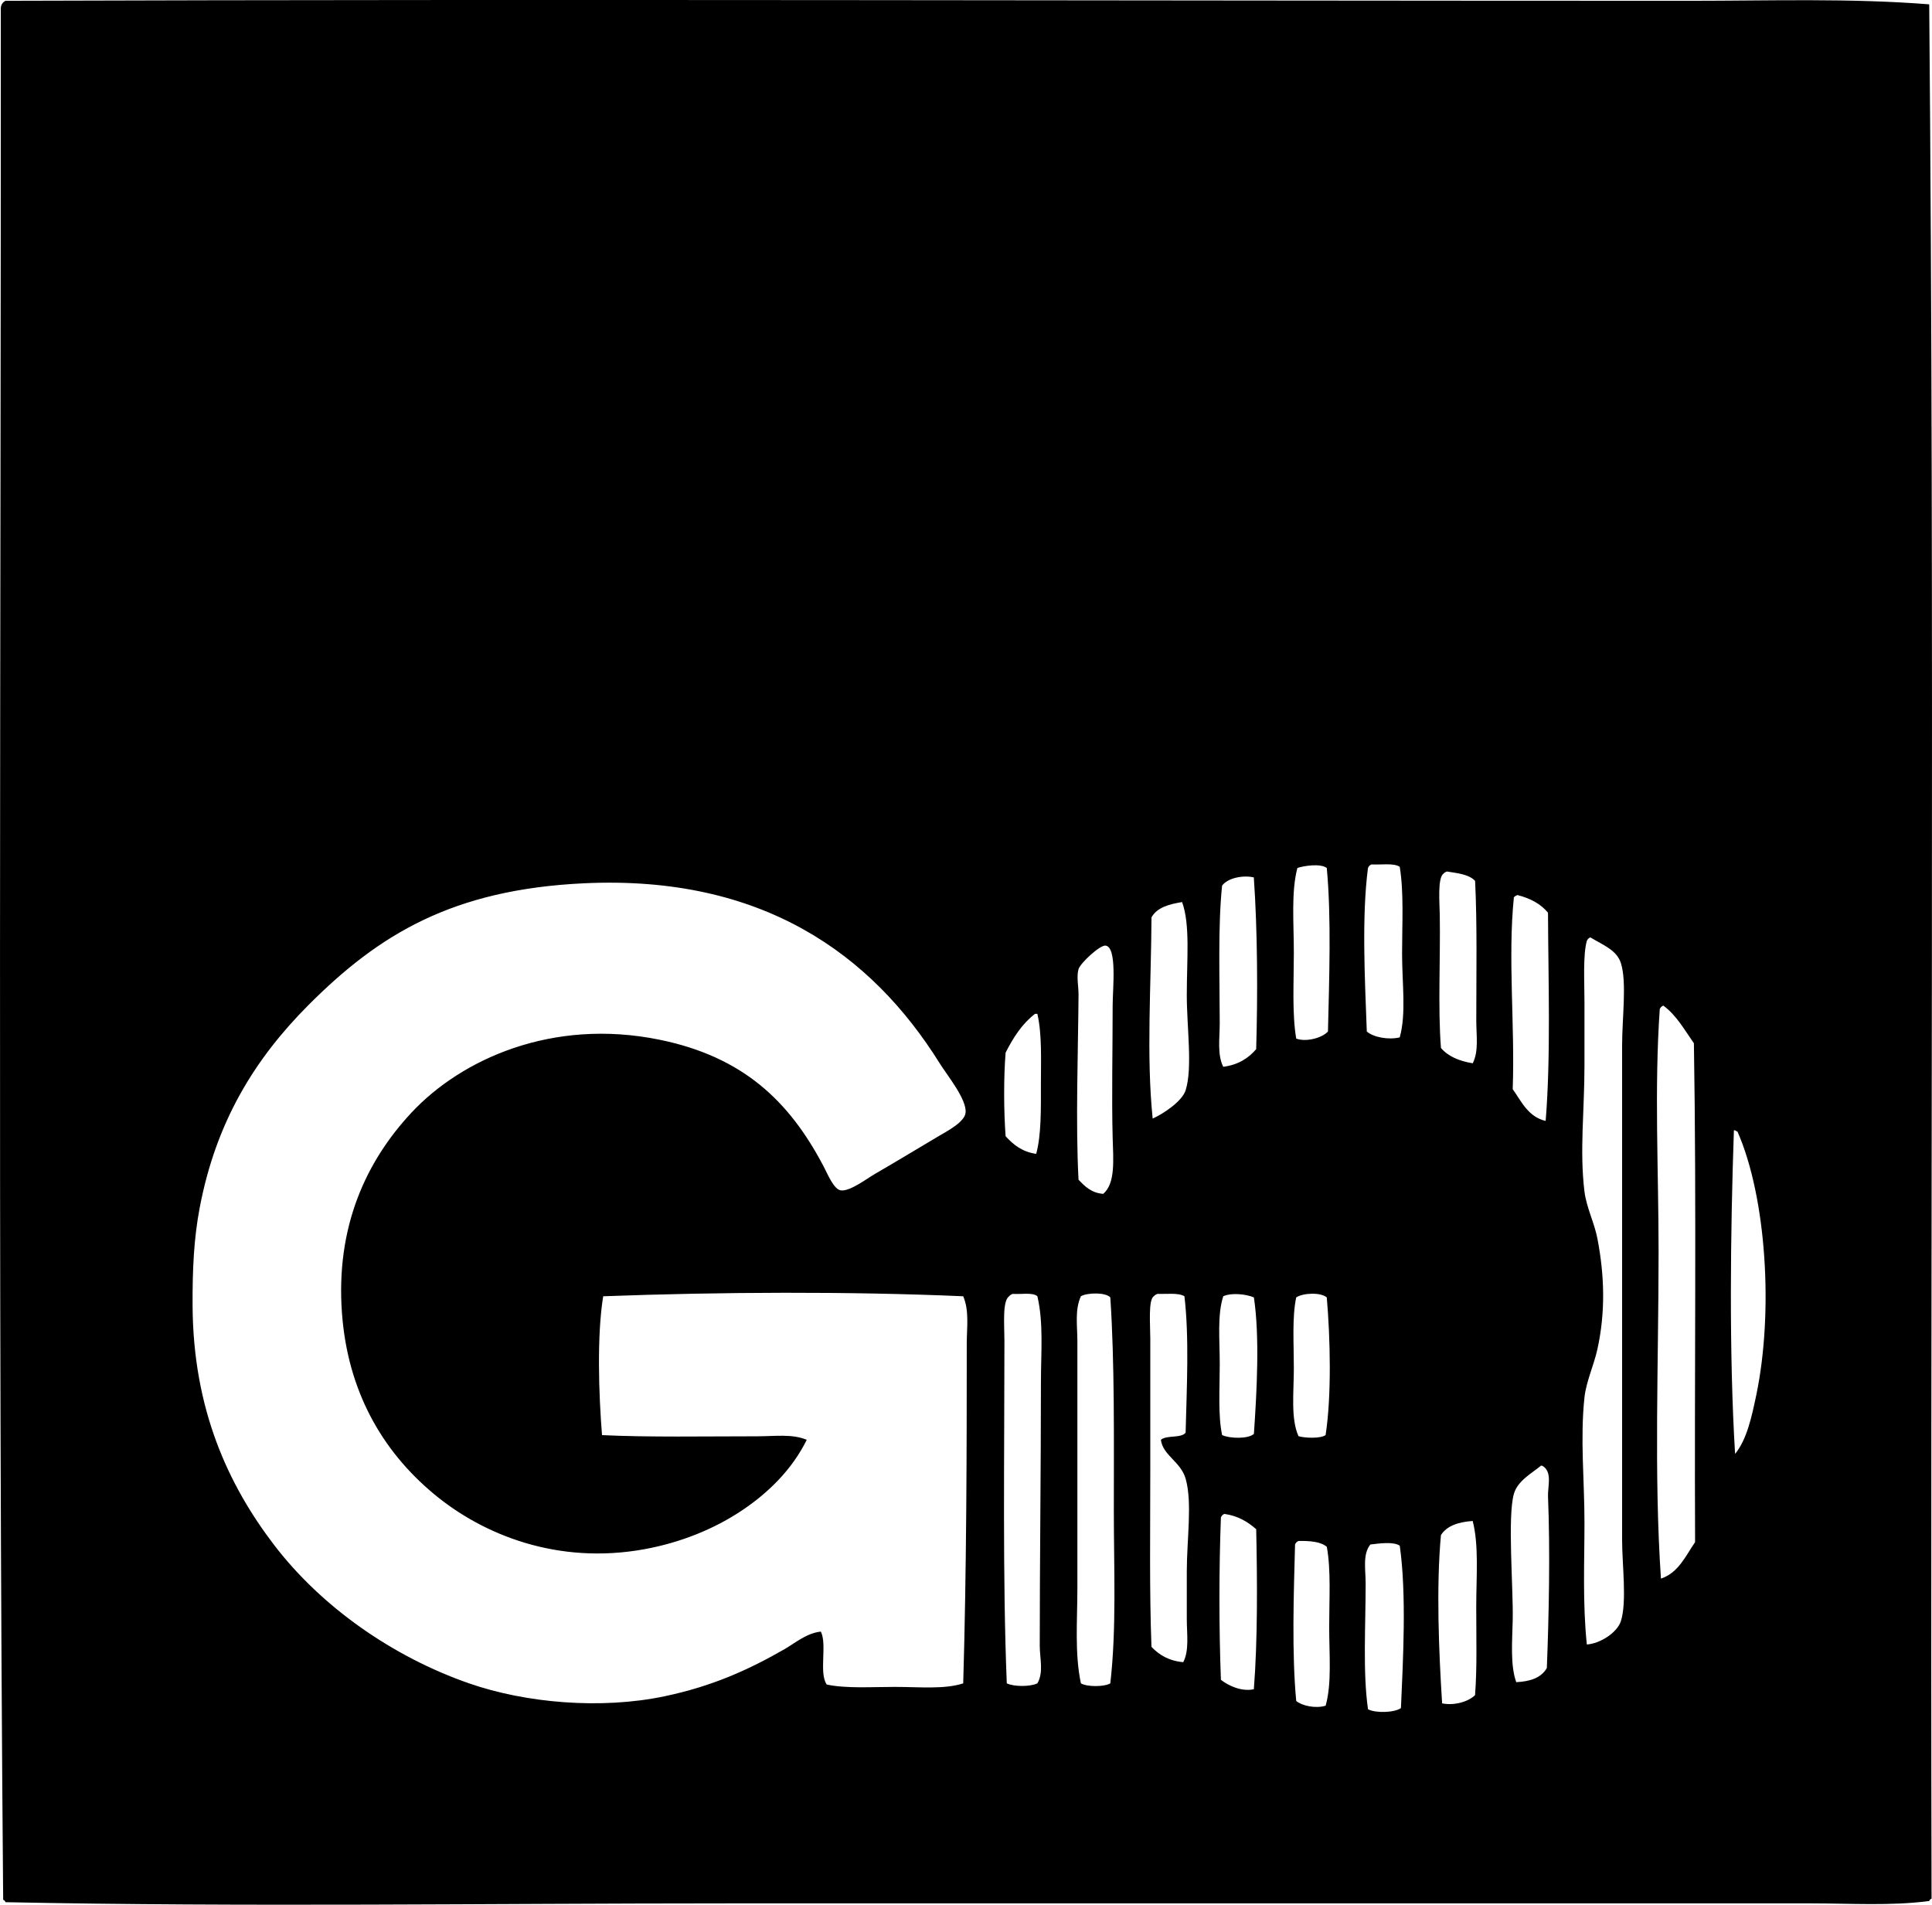 <?xml version="1.0" encoding="iso-8859-1"?>
<!-- Generator: Adobe Illustrator 19.2.0, SVG Export Plug-In . SVG Version: 6.00 Build 0)  -->
<svg version="1.1" xmlns="http://www.w3.org/2000/svg" xmlns:xlink="http://www.w3.org/1999/xlink" x="0px" y="0px"
	 viewBox="0 0 78.49 77.379" style="enable-background:new 0 0 78.49 77.379;" xml:space="preserve">
<g id="Gerdau_x5F_Grupo_x5F_Siderurgico">
	<path style="fill-rule:evenodd;clip-rule:evenodd;" d="M78.377,0.176c0.224,25.456,0.035,51.436,0.095,76.958
		c-0.042,0.021-0.085,0.042-0.095,0.095c-1.577,0.206-3.187,0.096-4.78,0.096c-14.483,0-29.248-0.001-44.023,0
		c-9.771,0-19.607,0.15-29.349-0.048c-0.022-0.043-0.042-0.085-0.096-0.095c-0.221-25.864-0.089-51.65-0.096-76.767
		C0.017,0.208,0.099,0.098,0.224,0.032c22.428-0.073,45.412,0,68.449,0C71.926,0.032,75.156-0.078,78.377,0.176z M55.576,35.261
		c-0.257,1.958-0.128,4.498-0.048,6.644c0.271,0.235,0.876,0.349,1.338,0.239c0.27-0.966,0.095-2.202,0.095-3.394
		c0-1.217,0.078-2.483-0.095-3.537c-0.253-0.162-0.755-0.073-1.148-0.096C55.651,35.144,55.603,35.192,55.576,35.261z
		 M52.708,35.261c-0.257,0.977-0.144,2.22-0.144,3.441c0,1.206-0.076,2.463,0.096,3.49c0.381,0.148,1.041-0.013,1.29-0.287
		c0.049-2.092,0.141-4.631-0.048-6.644C53.644,35.071,52.989,35.169,52.708,35.261z M58.636,35.5
		c-0.237,0.185-0.151,1.178-0.143,1.673c0.028,1.853-0.079,3.78,0.048,5.401c0.293,0.344,0.742,0.533,1.291,0.622
		c0.25-0.491,0.144-1.128,0.144-1.721c0-1.902,0.039-3.929-0.048-5.688c-0.244-0.266-0.707-0.313-1.147-0.382
		C58.722,35.427,58.671,35.455,58.636,35.5z M49.649,35.978c-0.173,1.665-0.096,3.814-0.096,5.593c0,0.613-0.107,1.267,0.143,1.768
		c0.606-0.079,1.024-0.347,1.338-0.717c0.065-2.234,0.056-4.802-0.096-6.978C50.471,35.541,49.87,35.677,49.649,35.978z
		 M30.147,61.359c-1.109,0.743-2.473,1.306-3.967,1.578c-3.516,0.64-6.551-0.576-8.556-2.247c-2.136-1.78-3.493-4.211-3.729-7.313
		c-0.27-3.561,0.997-6.218,2.82-8.174c2.024-2.169,5.724-3.856,10.085-2.963c3.401,0.696,5.266,2.504,6.644,5.115
		c0.19,0.36,0.43,0.964,0.717,1.004c0.368,0.051,1.061-0.481,1.386-0.669c0.915-0.529,1.603-0.951,2.581-1.53
		c0.357-0.211,1.063-0.576,1.1-0.956c0.052-0.547-0.733-1.497-1.052-2.007c-2.768-4.44-7.213-7.649-14.435-7.314
		c-5.361,0.25-8.347,2.085-11.185,4.923c-2.201,2.201-3.781,4.758-4.445,8.27c-0.237,1.252-0.294,2.502-0.287,3.967
		c0.022,4.211,1.447,7.274,3.298,9.704c1.938,2.542,4.846,4.566,7.935,5.64c2.315,0.805,5.368,1.064,7.935,0.526
		c1.957-0.411,3.425-1.08,4.875-1.912c0.442-0.254,0.9-0.657,1.482-0.717c0.262,0.535-0.087,1.68,0.239,2.151
		c0.793,0.167,1.809,0.096,2.772,0.096c1,0,2.01,0.105,2.772-0.144c0.135-4.601,0.144-9.409,0.144-13.814
		c0-0.642,0.108-1.317-0.144-1.912c-4.606-0.201-9.877-0.177-14.626,0c-0.26,1.578-0.182,3.985-0.048,5.641
		c1.844,0.091,4.279,0.048,6.31,0.048c0.7,0,1.424-0.106,2.007,0.143C32.176,59.708,31.202,60.653,30.147,61.359z M61.503,36.456
		c-0.25,2.458,0.046,5.173-0.047,7.791c0.362,0.514,0.629,1.123,1.338,1.291c0.213-2.622,0.107-5.693,0.095-8.46
		c-0.295-0.358-0.721-0.585-1.243-0.717C61.59,36.383,61.538,36.411,61.503,36.456z M46.781,37.268
		c-0.014,2.764-0.215,5.62,0.048,8.174c0.418-0.184,1.195-0.697,1.338-1.147c0.289-0.912,0.048-2.546,0.048-3.872
		c0-1.452,0.143-2.861-0.191-3.776C47.488,36.733,47.003,36.869,46.781,37.268z M64.467,38.224
		c-0.162,0.558-0.096,1.727-0.096,2.486c0,0.879,0,1.802,0,2.581c0,1.805-0.202,3.483,0,5.114c0.08,0.651,0.4,1.261,0.526,1.912
		c0.291,1.51,0.329,2.997,0,4.493c-0.144,0.654-0.456,1.314-0.526,1.96c-0.179,1.657,0,3.391,0,5.067
		c0,1.631-0.079,3.274,0.096,4.971c0.533-0.036,1.234-0.475,1.386-0.956c0.247-0.786,0.047-2.293,0.047-3.298
		c0-6.863,0-13.558,0-20.076c0-1.117,0.197-2.566-0.047-3.346c-0.17-0.543-0.742-0.744-1.243-1.051
		C64.541,38.108,64.494,38.155,64.467,38.224z M45.203,46.207c-0.043-1.614,0-3.562,0-5.354c0-0.693,0.189-2.372-0.287-2.438
		c-0.227-0.031-1.025,0.711-1.099,0.956c-0.089,0.293,0.002,0.711,0,1.051c-0.016,2.159-0.124,5.269,0,7.505
		c0.257,0.268,0.516,0.536,1.003,0.574C45.323,48.073,45.228,47.116,45.203,46.207z M68.865,62.65
		c-0.031-6.741,0.062-13.605-0.048-20.267c-0.382-0.542-0.708-1.14-1.243-1.53c-0.069,0.027-0.117,0.075-0.144,0.143
		c-0.225,3.229-0.048,6.57-0.048,9.847c0,4.544-0.192,9.057,0.096,13.289C68.193,63.89,68.475,63.217,68.865,62.65z M40.854,42.765
		c-0.082,1.026-0.075,2.366,0,3.394c0.311,0.342,0.671,0.636,1.243,0.717c0.211-0.783,0.191-1.818,0.191-2.82
		c0-1.004,0.049-2.041-0.144-2.868c-0.032,0-0.063,0-0.095,0C41.526,41.589,41.164,42.151,40.854,42.765z M70.49,59.065
		c0.478-0.583,0.676-1.506,0.861-2.39c0.703-3.374,0.415-8.026-0.765-10.707c-0.061-0.002-0.066-0.061-0.144-0.048
		C70.299,50.08,70.242,54.978,70.49,59.065z M41.141,52.564c-0.057,0.023-0.108,0.051-0.144,0.096
		c-0.282,0.199-0.191,1.157-0.191,1.816c0,4.645-0.077,9.675,0.096,13.91c0.286,0.142,0.958,0.142,1.243,0
		c0.262-0.443,0.096-1.022,0.096-1.53c0-3.365,0.048-7.253,0.048-10.707c0-1.192,0.112-2.397-0.144-3.489
		C41.945,52.493,41.482,52.589,41.141,52.564z M43.913,52.66c-0.254,0.551-0.143,1.212-0.143,1.816c0,3.34,0,6.755,0,10.038
		c0,1.335-0.114,2.66,0.143,3.872c0.241,0.148,0.955,0.148,1.195,0c0.255-2.222,0.143-4.616,0.143-7.027
		c0-2.957,0.035-5.977-0.143-8.651C44.92,52.494,44.165,52.512,43.913,52.66z M47.02,52.564c-0.057,0.023-0.108,0.051-0.144,0.096
		c-0.233,0.147-0.144,1.157-0.144,1.721c0,1.856,0,3.612,0,5.258c0,2.524-0.039,4.97,0.048,7.266
		c0.312,0.326,0.706,0.569,1.291,0.621c0.249-0.484,0.144-1.131,0.144-1.768c0-0.608,0-1.262,0-1.912
		c0-1.309,0.231-2.807-0.048-3.776c-0.2-0.694-0.926-0.945-1.004-1.578c0.23-0.2,0.808-0.052,1.004-0.287
		c0.046-1.821,0.15-3.871-0.048-5.545C47.869,52.511,47.405,52.577,47.02,52.564z M49.697,52.66
		c-0.249,0.763-0.143,1.77-0.143,2.772c0,0.995-0.076,2.051,0.096,2.868c0.293,0.142,1.062,0.166,1.291-0.048
		c0.122-1.753,0.238-3.966,0-5.545C50.621,52.571,50.027,52.509,49.697,52.66z M52.66,52.708c-0.171,0.808-0.096,1.852-0.096,2.868
		c0,0.996-0.132,2.061,0.191,2.772c0.276,0.074,0.89,0.101,1.099-0.048c0.246-1.575,0.192-3.946,0.048-5.593
		C53.647,52.491,52.93,52.526,52.66,52.708z M62.603,59.543c-0.343,0.295-0.945,0.6-1.1,1.147c-0.264,0.935-0.021,3.794-0.047,5.115
		c-0.017,0.836-0.107,1.839,0.143,2.533c0.58-0.026,1.024-0.186,1.243-0.574c0.084-2.121,0.139-4.715,0.048-6.978
		c-0.016-0.394,0.193-1.008-0.239-1.243C62.635,59.543,62.619,59.543,62.603,59.543z M49.601,61.646c-0.08,2.088-0.08,4.508,0,6.597
		c0.306,0.24,0.842,0.491,1.338,0.382c0.159-2.011,0.139-4.445,0.096-6.5c-0.339-0.298-0.733-0.542-1.291-0.622
		C49.676,61.529,49.628,61.577,49.601,61.646z M58.54,62.363c-0.195,2.114-0.086,4.734,0.048,6.836
		c0.483,0.102,1.071-0.065,1.338-0.335c0.085-1.107,0.048-2.357,0.048-3.585c0-1.22,0.114-2.484-0.144-3.489
		C59.251,61.831,58.782,61.983,58.54,62.363z M52.613,62.746c-0.054,1.998-0.135,4.436,0.048,6.357
		c0.238,0.198,0.791,0.316,1.195,0.191c0.254-0.9,0.144-2.059,0.144-3.203c0-1.125,0.077-2.305-0.096-3.25
		c-0.249-0.213-0.679-0.245-1.147-0.239C52.687,62.629,52.639,62.676,52.613,62.746z M55.672,62.746
		c-0.32,0.4-0.191,1.018-0.191,1.577c0,1.746-0.118,3.622,0.096,5.115c0.308,0.167,1.084,0.14,1.338-0.048
		c0.085-1.933,0.233-4.624-0.048-6.596C56.61,62.618,56.007,62.705,55.672,62.746z"/>
</g>
<g id="Layer_1">
</g>
</svg>
